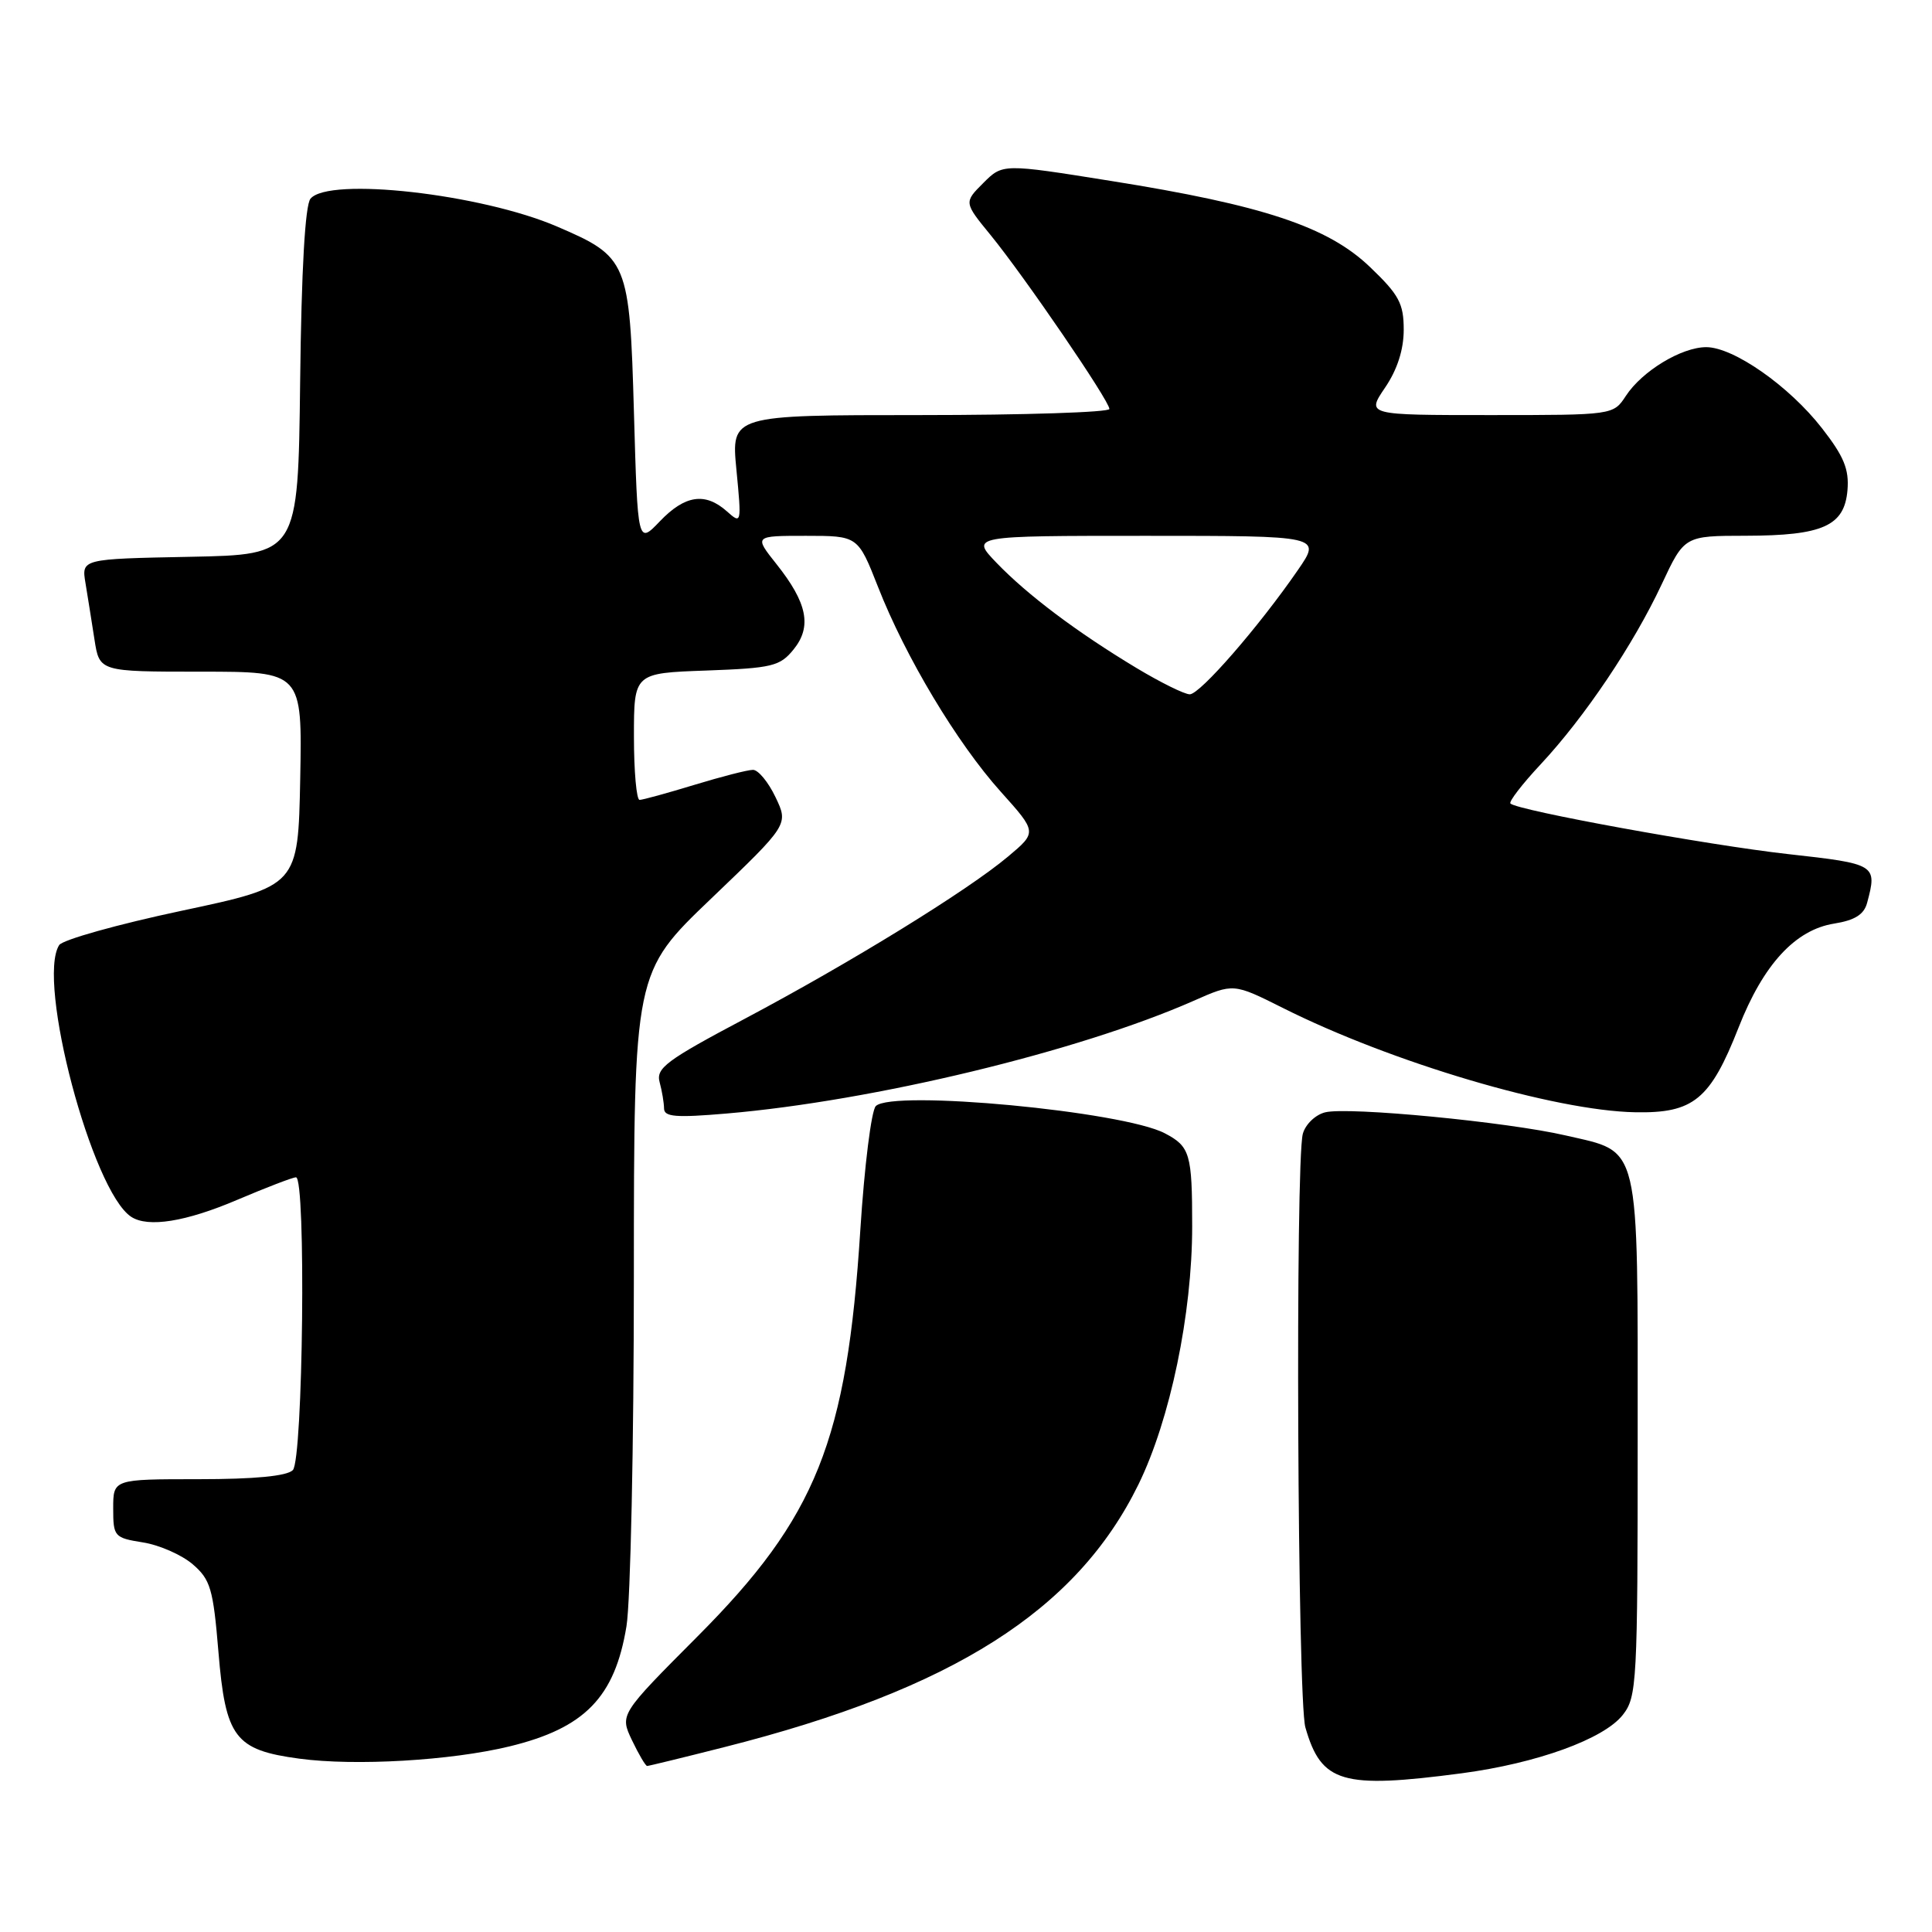 <?xml version="1.0" encoding="UTF-8" standalone="no"?>
<!DOCTYPE svg PUBLIC "-//W3C//DTD SVG 1.1//EN" "http://www.w3.org/Graphics/SVG/1.1/DTD/svg11.dtd" >
<svg xmlns="http://www.w3.org/2000/svg" xmlns:xlink="http://www.w3.org/1999/xlink" version="1.1" viewBox="0 0 256 256">
 <g >
 <path fill="currentColor"
d=" M 193.68 234.97 C 203.63 233.65 212.51 230.44 215.03 227.23 C 216.90 224.85 217.00 223.02 217.00 190.48 C 217.00 150.86 217.45 152.77 207.49 150.46 C 199.76 148.66 178.63 146.63 175.59 147.39 C 174.29 147.71 172.97 148.99 172.63 150.24 C 171.62 154.03 171.92 225.25 172.97 228.89 C 175.08 236.26 177.82 237.06 193.68 234.97 Z  M 67.50 231.41 C 77.48 228.99 81.47 224.90 83.01 215.49 C 83.55 212.20 83.99 191.35 83.99 169.17 C 84.00 128.85 84.00 128.85 94.25 119.05 C 104.49 109.25 104.49 109.25 102.76 105.63 C 101.81 103.63 100.46 102.00 99.77 102.01 C 99.07 102.01 95.58 102.91 92.00 104.00 C 88.42 105.09 85.16 105.99 84.75 105.99 C 84.34 106.00 84.00 102.22 84.00 97.60 C 84.00 89.19 84.00 89.19 93.59 88.85 C 102.33 88.53 103.35 88.28 105.15 86.06 C 107.61 83.03 106.98 79.89 102.89 74.75 C 99.91 71.00 99.91 71.00 106.79 71.00 C 113.68 71.00 113.68 71.00 116.34 77.76 C 119.98 87.06 126.83 98.48 132.60 104.90 C 137.42 110.27 137.42 110.27 133.57 113.50 C 128.18 118.03 112.66 127.58 98.67 135.00 C 88.31 140.49 86.91 141.53 87.40 143.38 C 87.72 144.55 87.98 146.12 87.99 146.88 C 88.00 148.00 89.57 148.12 96.25 147.55 C 115.73 145.89 142.96 139.32 158.17 132.61 C 163.44 130.28 163.44 130.28 169.97 133.55 C 184.36 140.78 205.98 147.18 216.67 147.38 C 224.40 147.53 226.62 145.71 230.38 136.13 C 233.65 127.80 237.88 123.20 243.04 122.38 C 245.77 121.94 246.99 121.18 247.40 119.64 C 248.76 114.56 248.61 114.47 236.92 113.17 C 226.33 111.99 201.06 107.39 200.14 106.47 C 199.90 106.23 201.70 103.89 204.15 101.27 C 209.99 95.01 216.44 85.41 220.18 77.43 C 223.19 71.00 223.19 71.00 231.34 70.99 C 241.54 70.97 244.40 69.69 244.80 64.95 C 245.03 62.18 244.33 60.47 241.42 56.74 C 237.08 51.16 229.70 46.00 226.08 46.00 C 222.80 46.01 217.60 49.16 215.44 52.45 C 213.77 55.00 213.77 55.00 197.42 55.00 C 181.06 55.00 181.06 55.00 183.53 51.36 C 185.15 48.98 186.00 46.33 186.00 43.69 C 186.00 40.22 185.38 39.06 181.54 35.39 C 175.97 30.04 167.36 27.18 147.18 23.97 C 132.86 21.68 132.86 21.68 130.29 24.25 C 127.72 26.82 127.72 26.82 131.27 31.16 C 135.75 36.65 147.00 53.11 147.00 54.19 C 147.00 54.63 135.72 55.00 121.94 55.00 C 96.88 55.00 96.88 55.00 97.58 62.25 C 98.27 69.41 98.25 69.48 96.31 67.75 C 93.44 65.20 90.76 65.60 87.44 69.07 C 84.50 72.14 84.50 72.14 84.00 54.65 C 83.43 34.61 83.20 34.05 73.82 30.02 C 63.76 25.69 43.56 23.41 41.14 26.33 C 40.43 27.19 39.94 35.72 39.77 50.58 C 39.50 73.50 39.50 73.50 25.14 73.78 C 10.79 74.06 10.79 74.06 11.33 77.28 C 11.62 79.05 12.16 82.41 12.52 84.75 C 13.18 89.00 13.18 89.00 26.62 89.00 C 40.05 89.00 40.05 89.00 39.78 103.20 C 39.50 117.40 39.50 117.40 24.07 120.68 C 15.59 122.48 8.28 124.53 7.84 125.23 C 4.82 129.98 12.20 157.83 17.38 161.23 C 19.61 162.70 24.64 161.89 31.47 158.97 C 35.31 157.34 38.79 156.00 39.22 156.00 C 40.57 156.00 40.16 193.44 38.80 194.80 C 38.01 195.59 33.76 196.00 26.30 196.00 C 15.00 196.00 15.00 196.00 15.00 199.87 C 15.00 203.61 15.14 203.77 18.95 204.38 C 21.12 204.72 24.08 206.03 25.53 207.27 C 27.89 209.30 28.25 210.52 28.94 218.84 C 29.88 230.25 31.11 231.88 39.65 233.03 C 47.06 234.03 59.74 233.29 67.50 231.41 Z  M 96.03 231.49 C 126.23 223.84 142.66 213.41 150.85 196.70 C 155.06 188.09 157.97 174.10 157.97 162.50 C 157.97 152.88 157.69 151.92 154.35 150.17 C 148.81 147.25 118.24 144.37 116.05 146.56 C 115.46 147.14 114.54 154.51 114.00 162.94 C 112.22 190.94 108.18 201.03 92.42 216.84 C 82.12 227.18 82.12 227.18 83.74 230.59 C 84.64 232.47 85.54 234.00 85.75 234.00 C 85.96 234.00 90.59 232.87 96.03 231.49 Z  M 150.60 88.52 C 142.69 83.76 136.16 78.85 132.05 74.58 C 128.61 71.00 128.61 71.00 151.85 71.00 C 175.10 71.00 175.10 71.00 171.98 75.53 C 166.83 83.01 159.01 92.00 157.65 92.00 C 156.95 92.00 153.78 90.43 150.60 88.52 Z "/>
</g>
</svg>